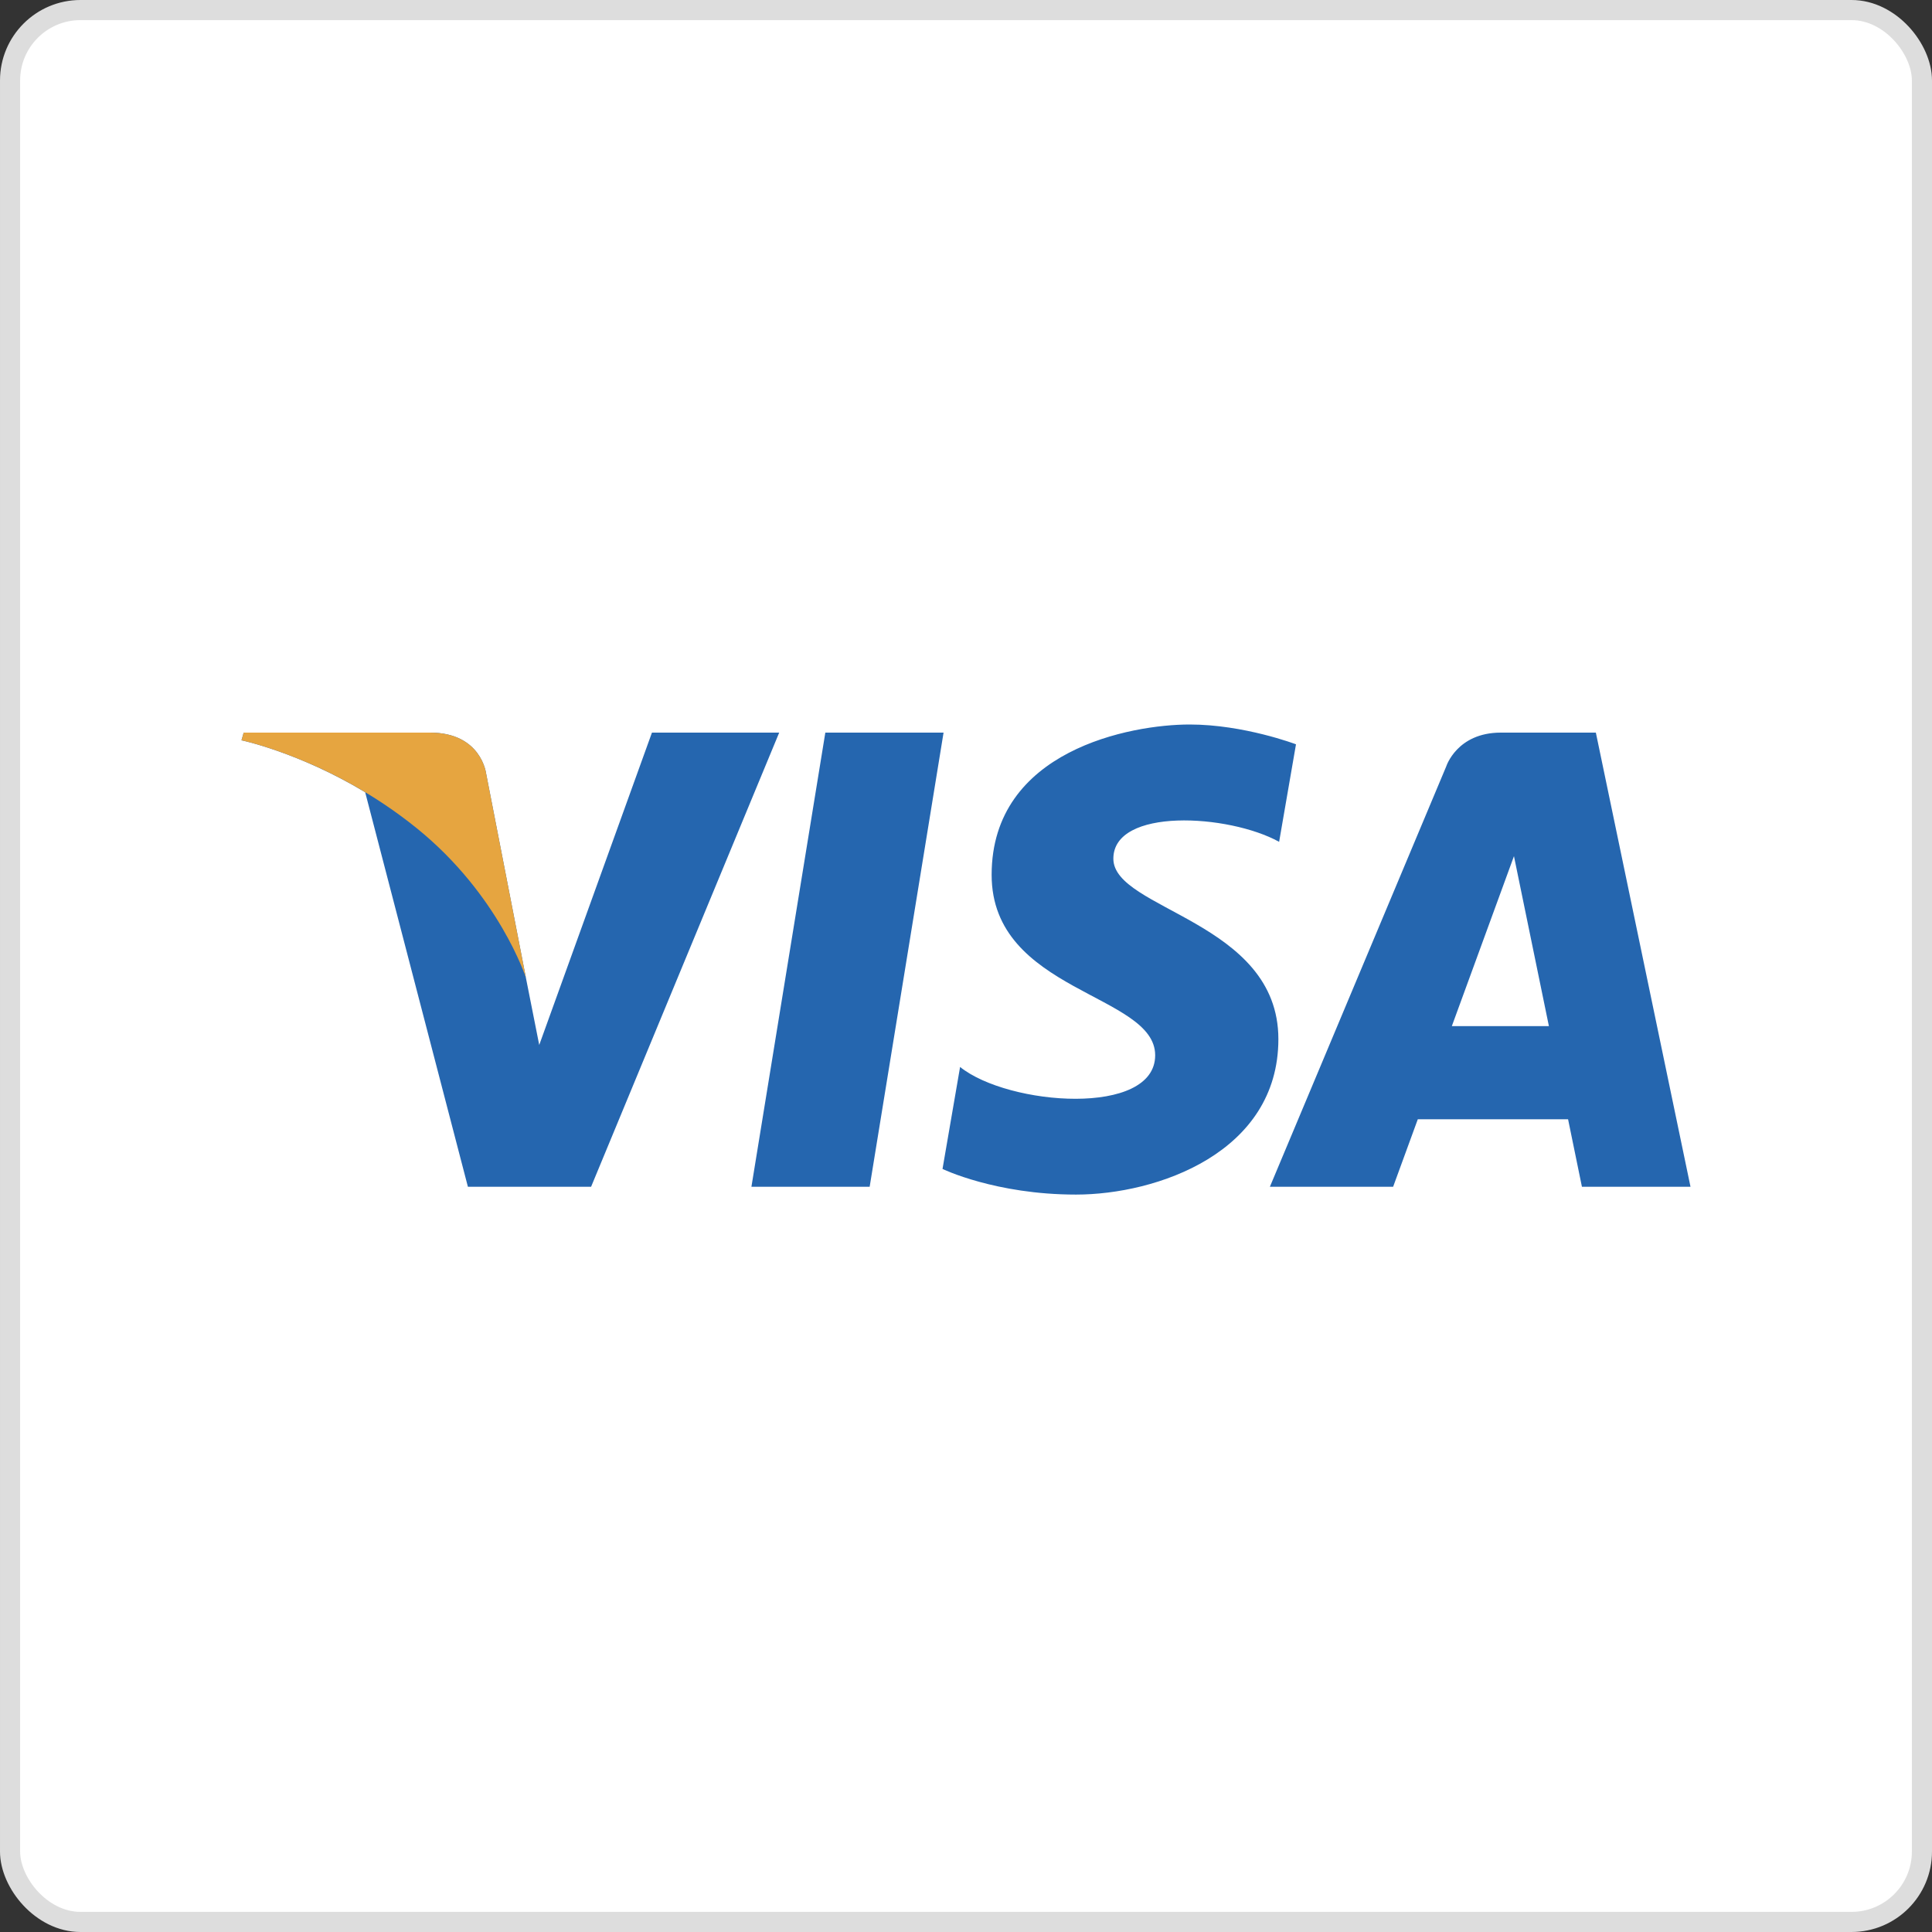 <svg width="96" height="96" viewBox="0 0 96 96" fill="none" xmlns="http://www.w3.org/2000/svg">
<rect x="0" y="0" width="96" height="96" fill="#333333" stroke="none"/>
<rect x="0.5" y="0.5" width="95" height="95" rx="3.5" fill="white" stroke="#DDDDDD"/>
<path d="M43.213 58.969H37.338L41.01 36.403H46.885L43.213 58.969ZM32.395 36.403L26.794 51.924L26.131 48.582L26.132 48.583L24.155 38.435C24.155 38.435 23.916 36.403 21.368 36.403H12.109L12 36.785C12 36.785 14.832 37.374 18.145 39.365L23.25 58.97H29.371L38.718 36.403H32.395ZM78.605 58.969H84L79.297 36.403H74.574C72.393 36.403 71.862 38.084 71.862 38.084L63.1 58.969H69.224L70.449 55.617H77.917L78.605 58.969ZM72.141 50.987L75.228 42.542L76.964 50.987H72.141ZM63.559 41.83L64.397 36.984C64.397 36.984 61.81 36 59.113 36C56.198 36 49.274 37.274 49.274 43.47C49.274 49.3 57.4 49.373 57.4 52.435C57.4 55.497 50.111 54.948 47.706 53.017L46.833 58.084C46.833 58.084 49.456 59.358 53.464 59.358C57.473 59.358 63.522 57.282 63.522 51.633C63.522 45.765 55.322 45.219 55.322 42.668C55.323 40.117 61.045 40.444 63.559 41.83Z" fill="#2566AF"/>
<path d="M26.132 48.583L24.155 38.434C24.155 38.434 23.916 36.403 21.368 36.403H12.109L12 36.785C12 36.785 16.451 37.707 20.719 41.163C24.801 44.466 26.132 48.583 26.132 48.583Z" fill="#E6A540"/>
</svg>
